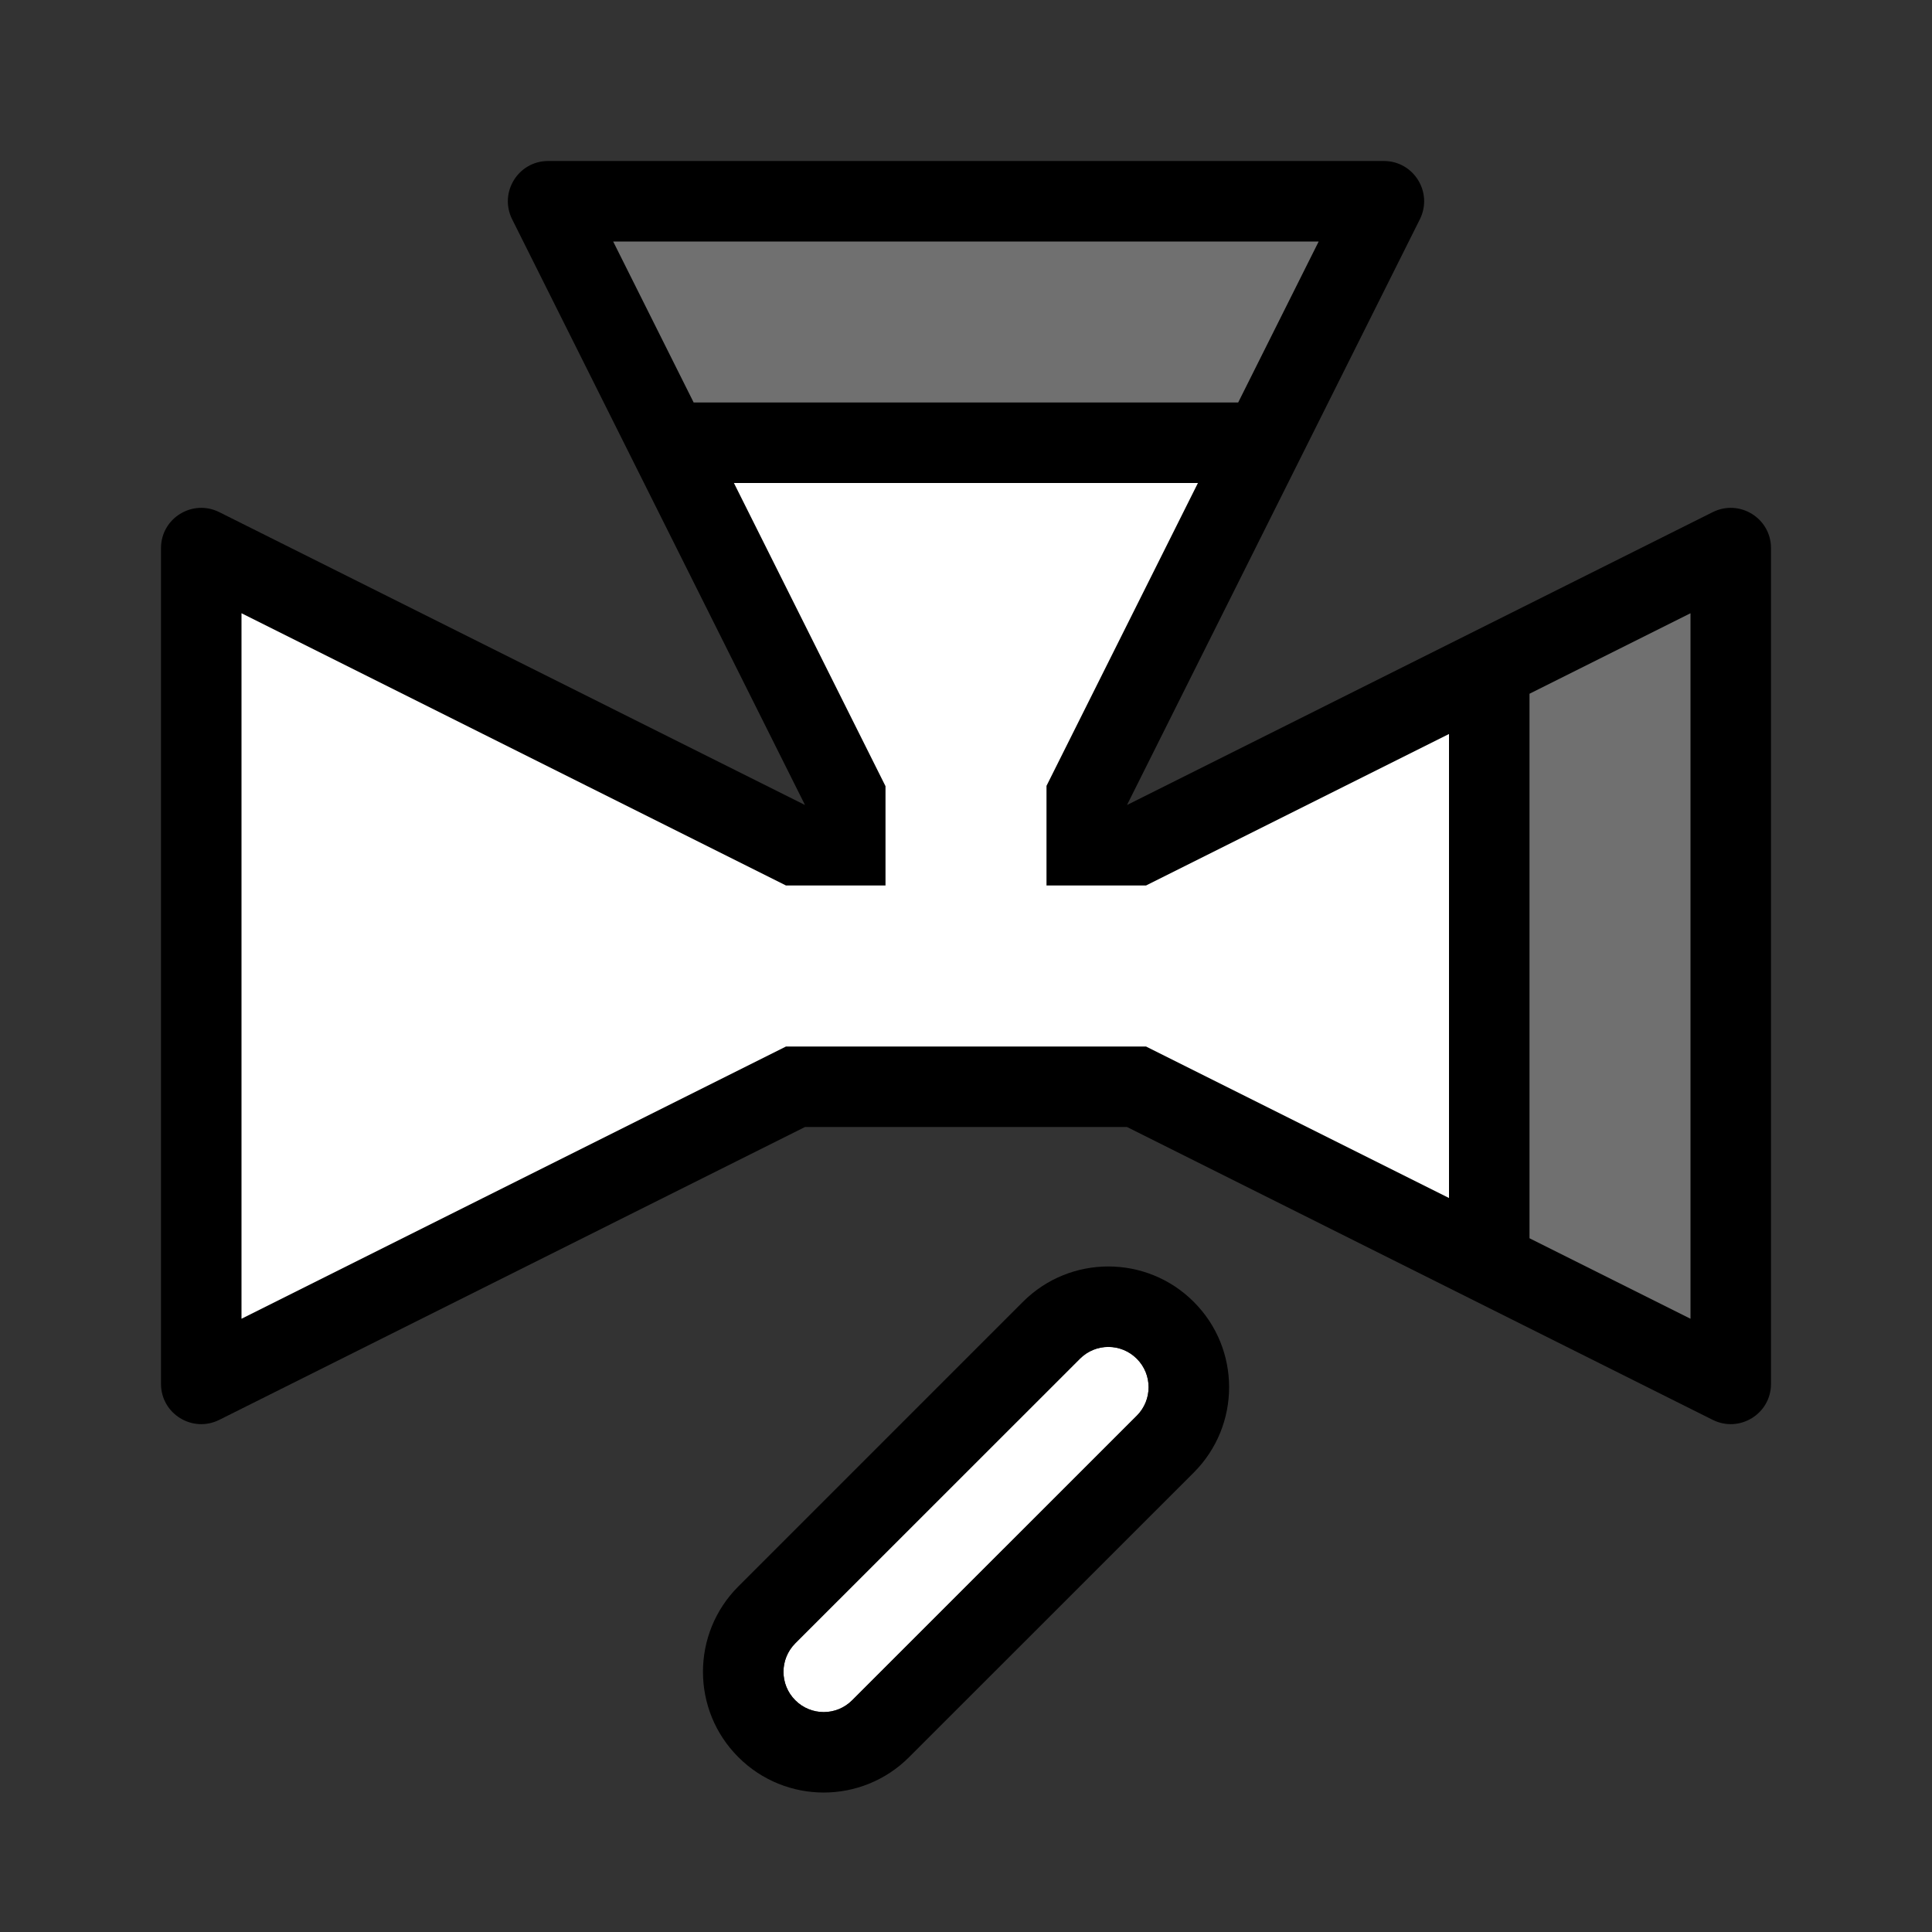 <svg width="24" height="24" viewBox="0 0 24 24" fill="none" xmlns="http://www.w3.org/2000/svg">
<rect x="0" y="0" width="24" height="24" fill="#333333" stroke="none"/>
<path d="M6.809 2H17.191C17.563 2 17.804 2.391 17.638 2.724L14 10L21.276 6.362C21.609 6.196 22 6.437 22 6.809V17.191C22 17.563 21.609 17.804 21.276 17.638L14 14H10L2.724 17.638C2.391 17.804 2 17.563 2 17.191V6.809C2 6.437 2.391 6.196 2.724 6.362L10 10L6.362 2.724C6.196 2.391 6.437 2 6.809 2Z" fill="black"/>
<path d="M19 15.382L21 16.382V7.618L19 8.618V15.382Z" fill="#707070"/>
<path d="M16.381 3L15.381 5H8.617L7.617 3H16.381Z" fill="#707070"/>
<path d="M9.117 6L11 9.766V11H9.764L3 7.618V16.382L9.764 13H14.236L18 14.882V9.118L14.236 11H13V9.762L14.881 6H9.117Z" fill="white"/>
<path d="M9.879 20.414C9.684 20.61 9.684 20.926 9.879 21.121C10.074 21.317 10.391 21.317 10.586 21.121L14.122 17.586C14.317 17.391 14.317 17.074 14.122 16.879C13.926 16.683 13.61 16.683 13.415 16.879L9.879 20.414Z" fill="white"/>
<path fill-rule="evenodd" clip-rule="evenodd" d="M11.293 21.828L14.829 18.293C15.415 17.707 15.415 16.757 14.829 16.172C14.243 15.586 13.293 15.586 12.707 16.172L9.172 19.707C8.586 20.293 8.586 21.243 9.172 21.828C9.758 22.414 10.707 22.414 11.293 21.828ZM10.586 21.121L14.122 17.586C14.317 17.391 14.317 17.074 14.122 16.879C13.926 16.683 13.61 16.683 13.415 16.879L9.879 20.414C9.684 20.61 9.684 20.926 9.879 21.121C10.074 21.317 10.391 21.317 10.586 21.121Z" fill="black"/>
</svg>
